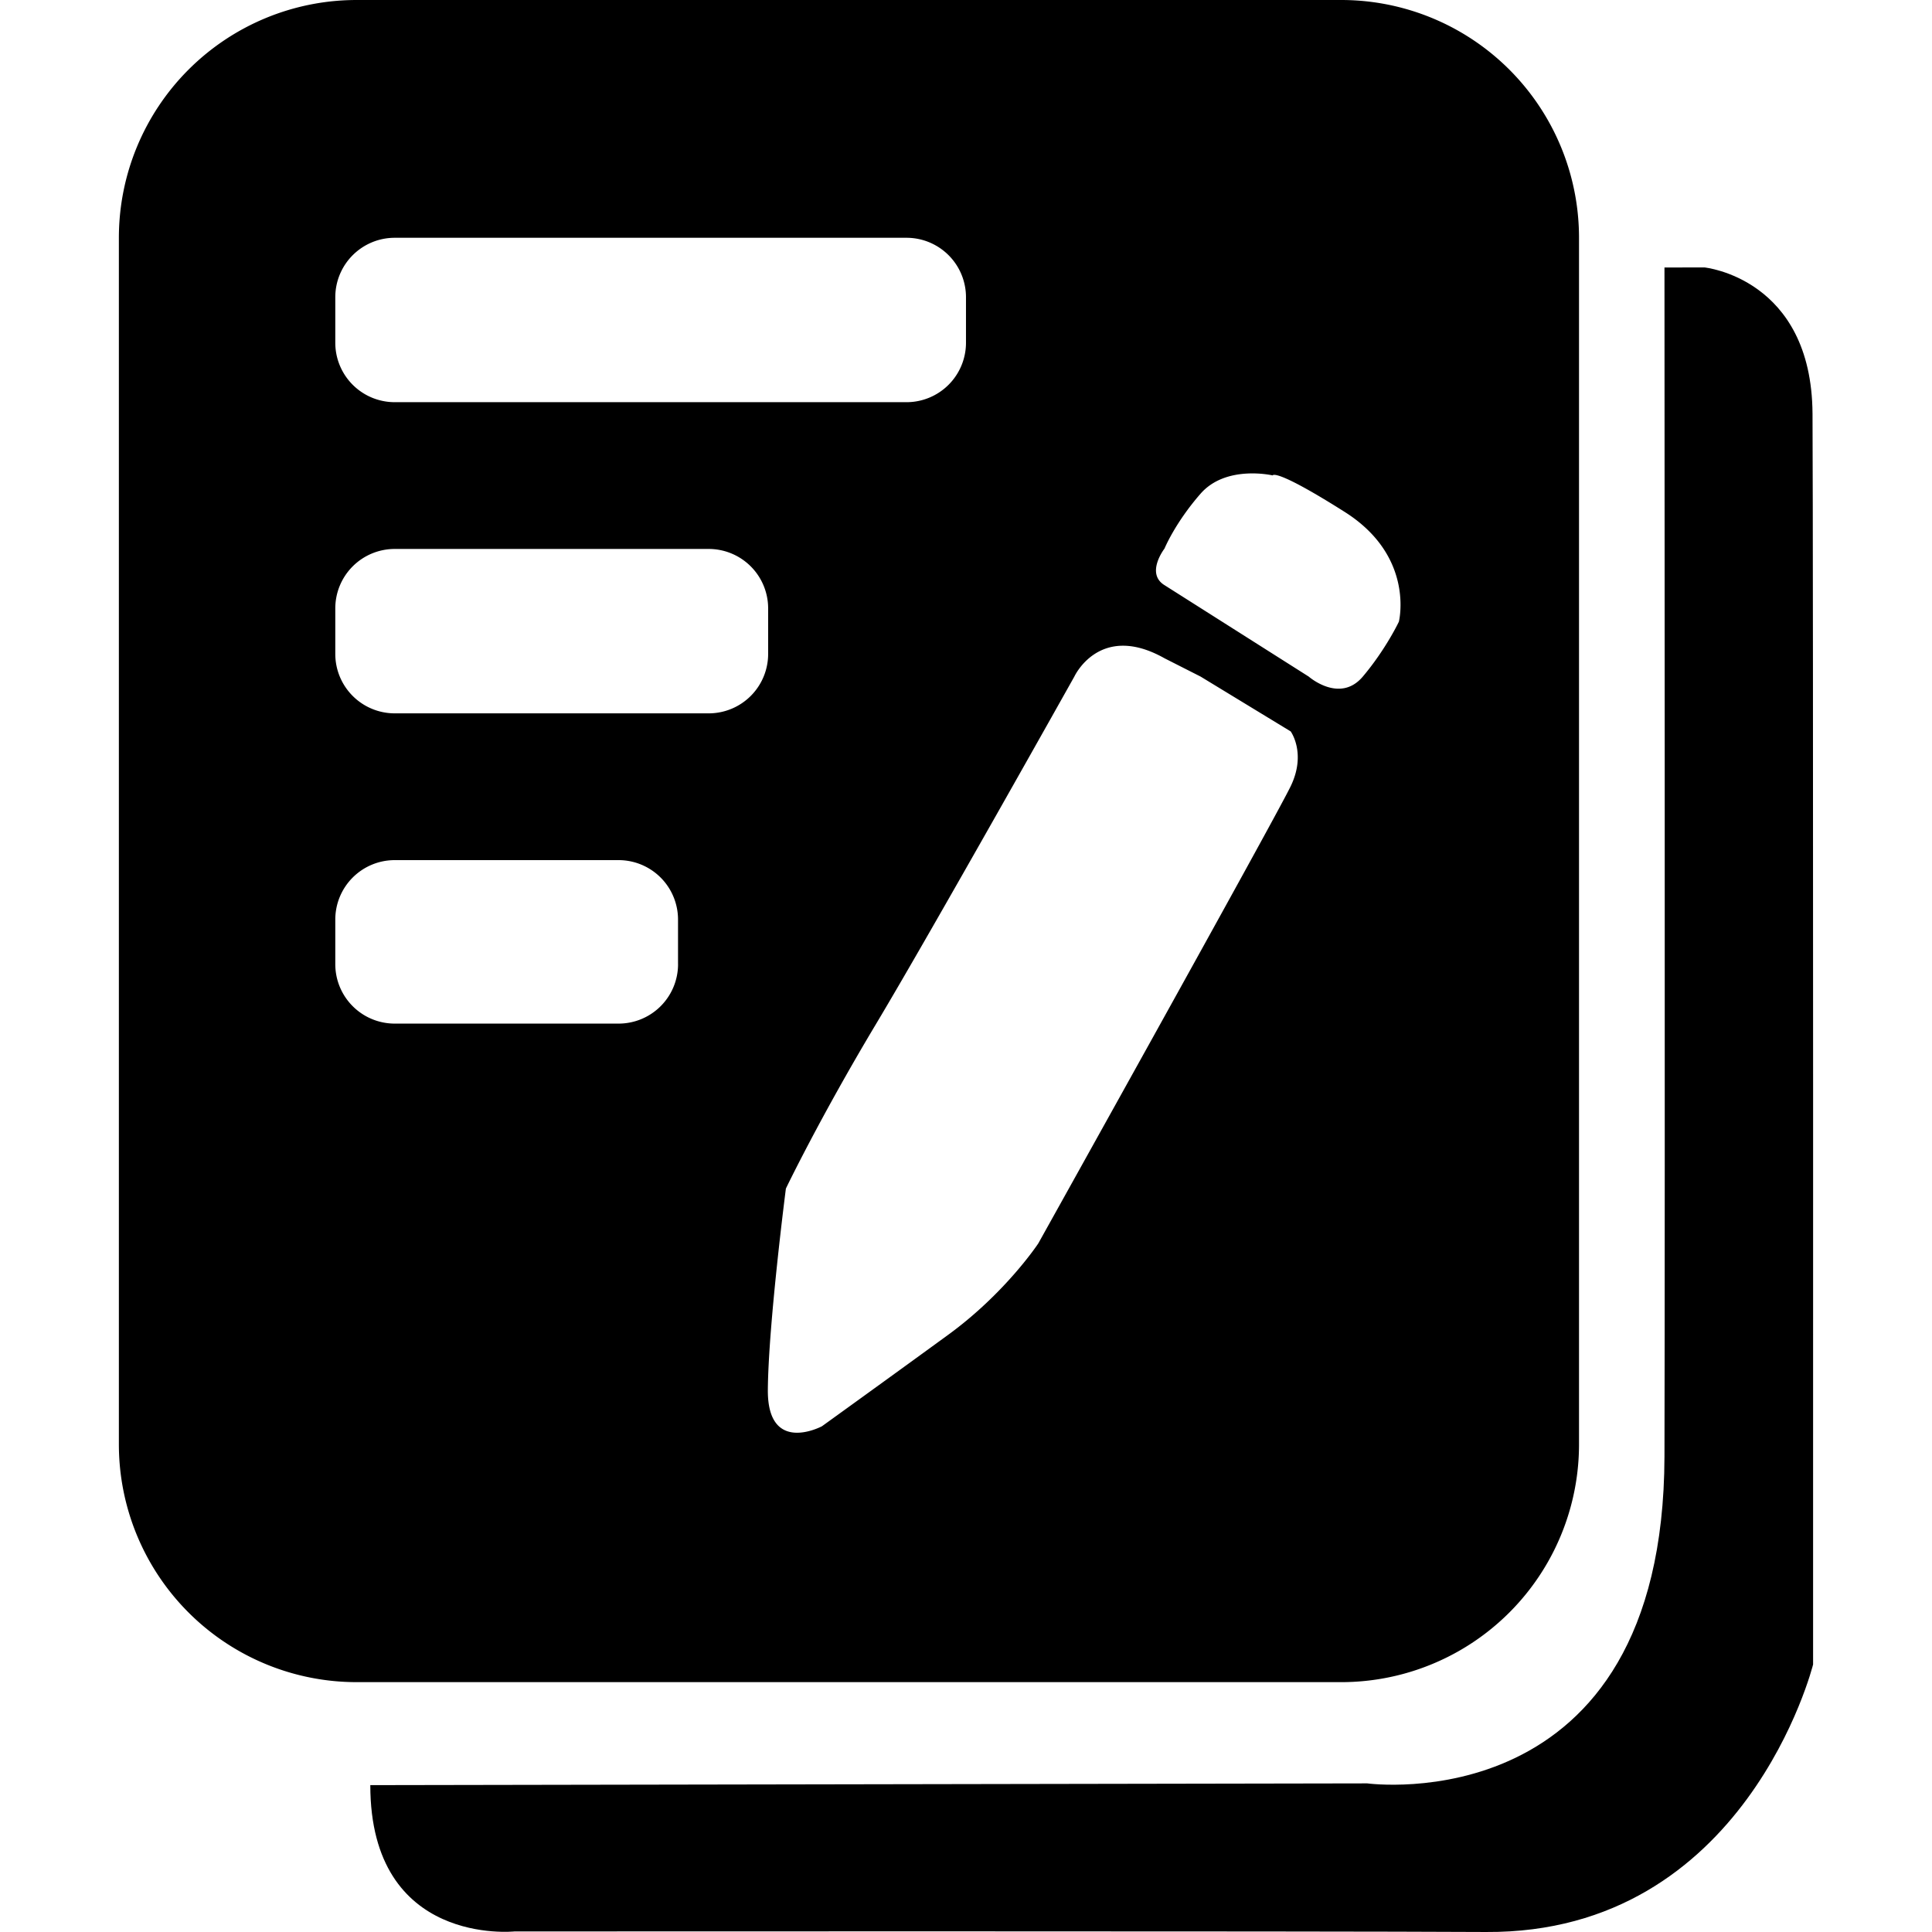 <?xml version="1.0" standalone="no"?><!DOCTYPE svg PUBLIC "-//W3C//DTD SVG 1.1//EN" "http://www.w3.org/Graphics/SVG/1.1/DTD/svg11.dtd"><svg t="1569991025805" class="icon" viewBox="0 0 1024 1024" version="1.1" xmlns="http://www.w3.org/2000/svg" p-id="964" xmlns:xlink="http://www.w3.org/1999/xlink" width="64" height="64"><defs><style type="text/css"></style></defs><path d="M710.882 0H189.037a126.03 126.03 0 0 0-126.03 126.03v639.509a126.03 126.03 0 0 0 126.03 126.03h521.844a126.03 126.03 0 0 0 126.03-126.03V126.03a126.03 126.03 0 0 0-126.03-126.03zM177.71 157.538a31.508 31.508 0 0 1 31.508-31.508H480.483a31.508 31.508 0 0 1 31.508 31.508v24.119a31.508 31.508 0 0 1-31.508 31.508H209.218a31.508 31.508 0 0 1-31.508-31.508V157.538z m181.673 353.484a31.508 31.508 0 0 1-31.508 31.508H209.218a31.508 31.508 0 0 1-31.508-31.508v-23.631a31.508 31.508 0 0 1 31.508-31.508h118.642a31.508 31.508 0 0 1 31.508 31.508v23.631zM375.625 378.091H209.218a31.508 31.508 0 0 1-31.508-31.508v-24.119a31.508 31.508 0 0 1 31.508-31.508h166.407a31.508 31.508 0 0 1 31.508 31.508V346.583a31.508 31.508 0 0 1-31.508 31.508z m308.459 38.644c-8.46 17.534-133.765 242.293-133.765 242.293s-17.266 26.214-47.781 48.459c-30.515 22.244-66.891 48.459-66.891 48.459s-28.971 15.502-28.672-19.377c0.299-34.895 9.563-106.606 9.563-106.606s17.881-37.289 47.781-87.229 105.109-184.146 105.109-184.146 13.391-29.05 47.781-9.689l19.109 9.689 47.781 29.082c-0.016 0 8.444 11.548-0.016 29.066z m57.344-87.213s-6.9 14.635-19.109 29.082c-12.209 14.446-28.672 0-28.672 0l-76.437-48.459c-10.161-6.254 0-19.393 0-19.393s5.561-13.58 19.109-29.082c13.548-15.486 38.219-9.689 38.219-9.689s0.851-4.269 38.219 19.377c37.368 23.662 28.672 58.163 28.672 58.163z" p-id="965"></path><path d="M960.674 219.277c-0.425-71.9-57.328-77.54-57.328-77.54L882.204 141.784s0.347 498.292 0 630.152c-0.504 194.89-157.538 173.292-157.538 173.292l-528.398 0.929c0 85.669 76.437 77.54 76.437 77.54S697.16 1023.461 787.682 1023.997c137.798 0.819 173.292-141.784 173.292-141.784s0.126-591.035-0.299-662.935z" p-id="966"></path></svg>